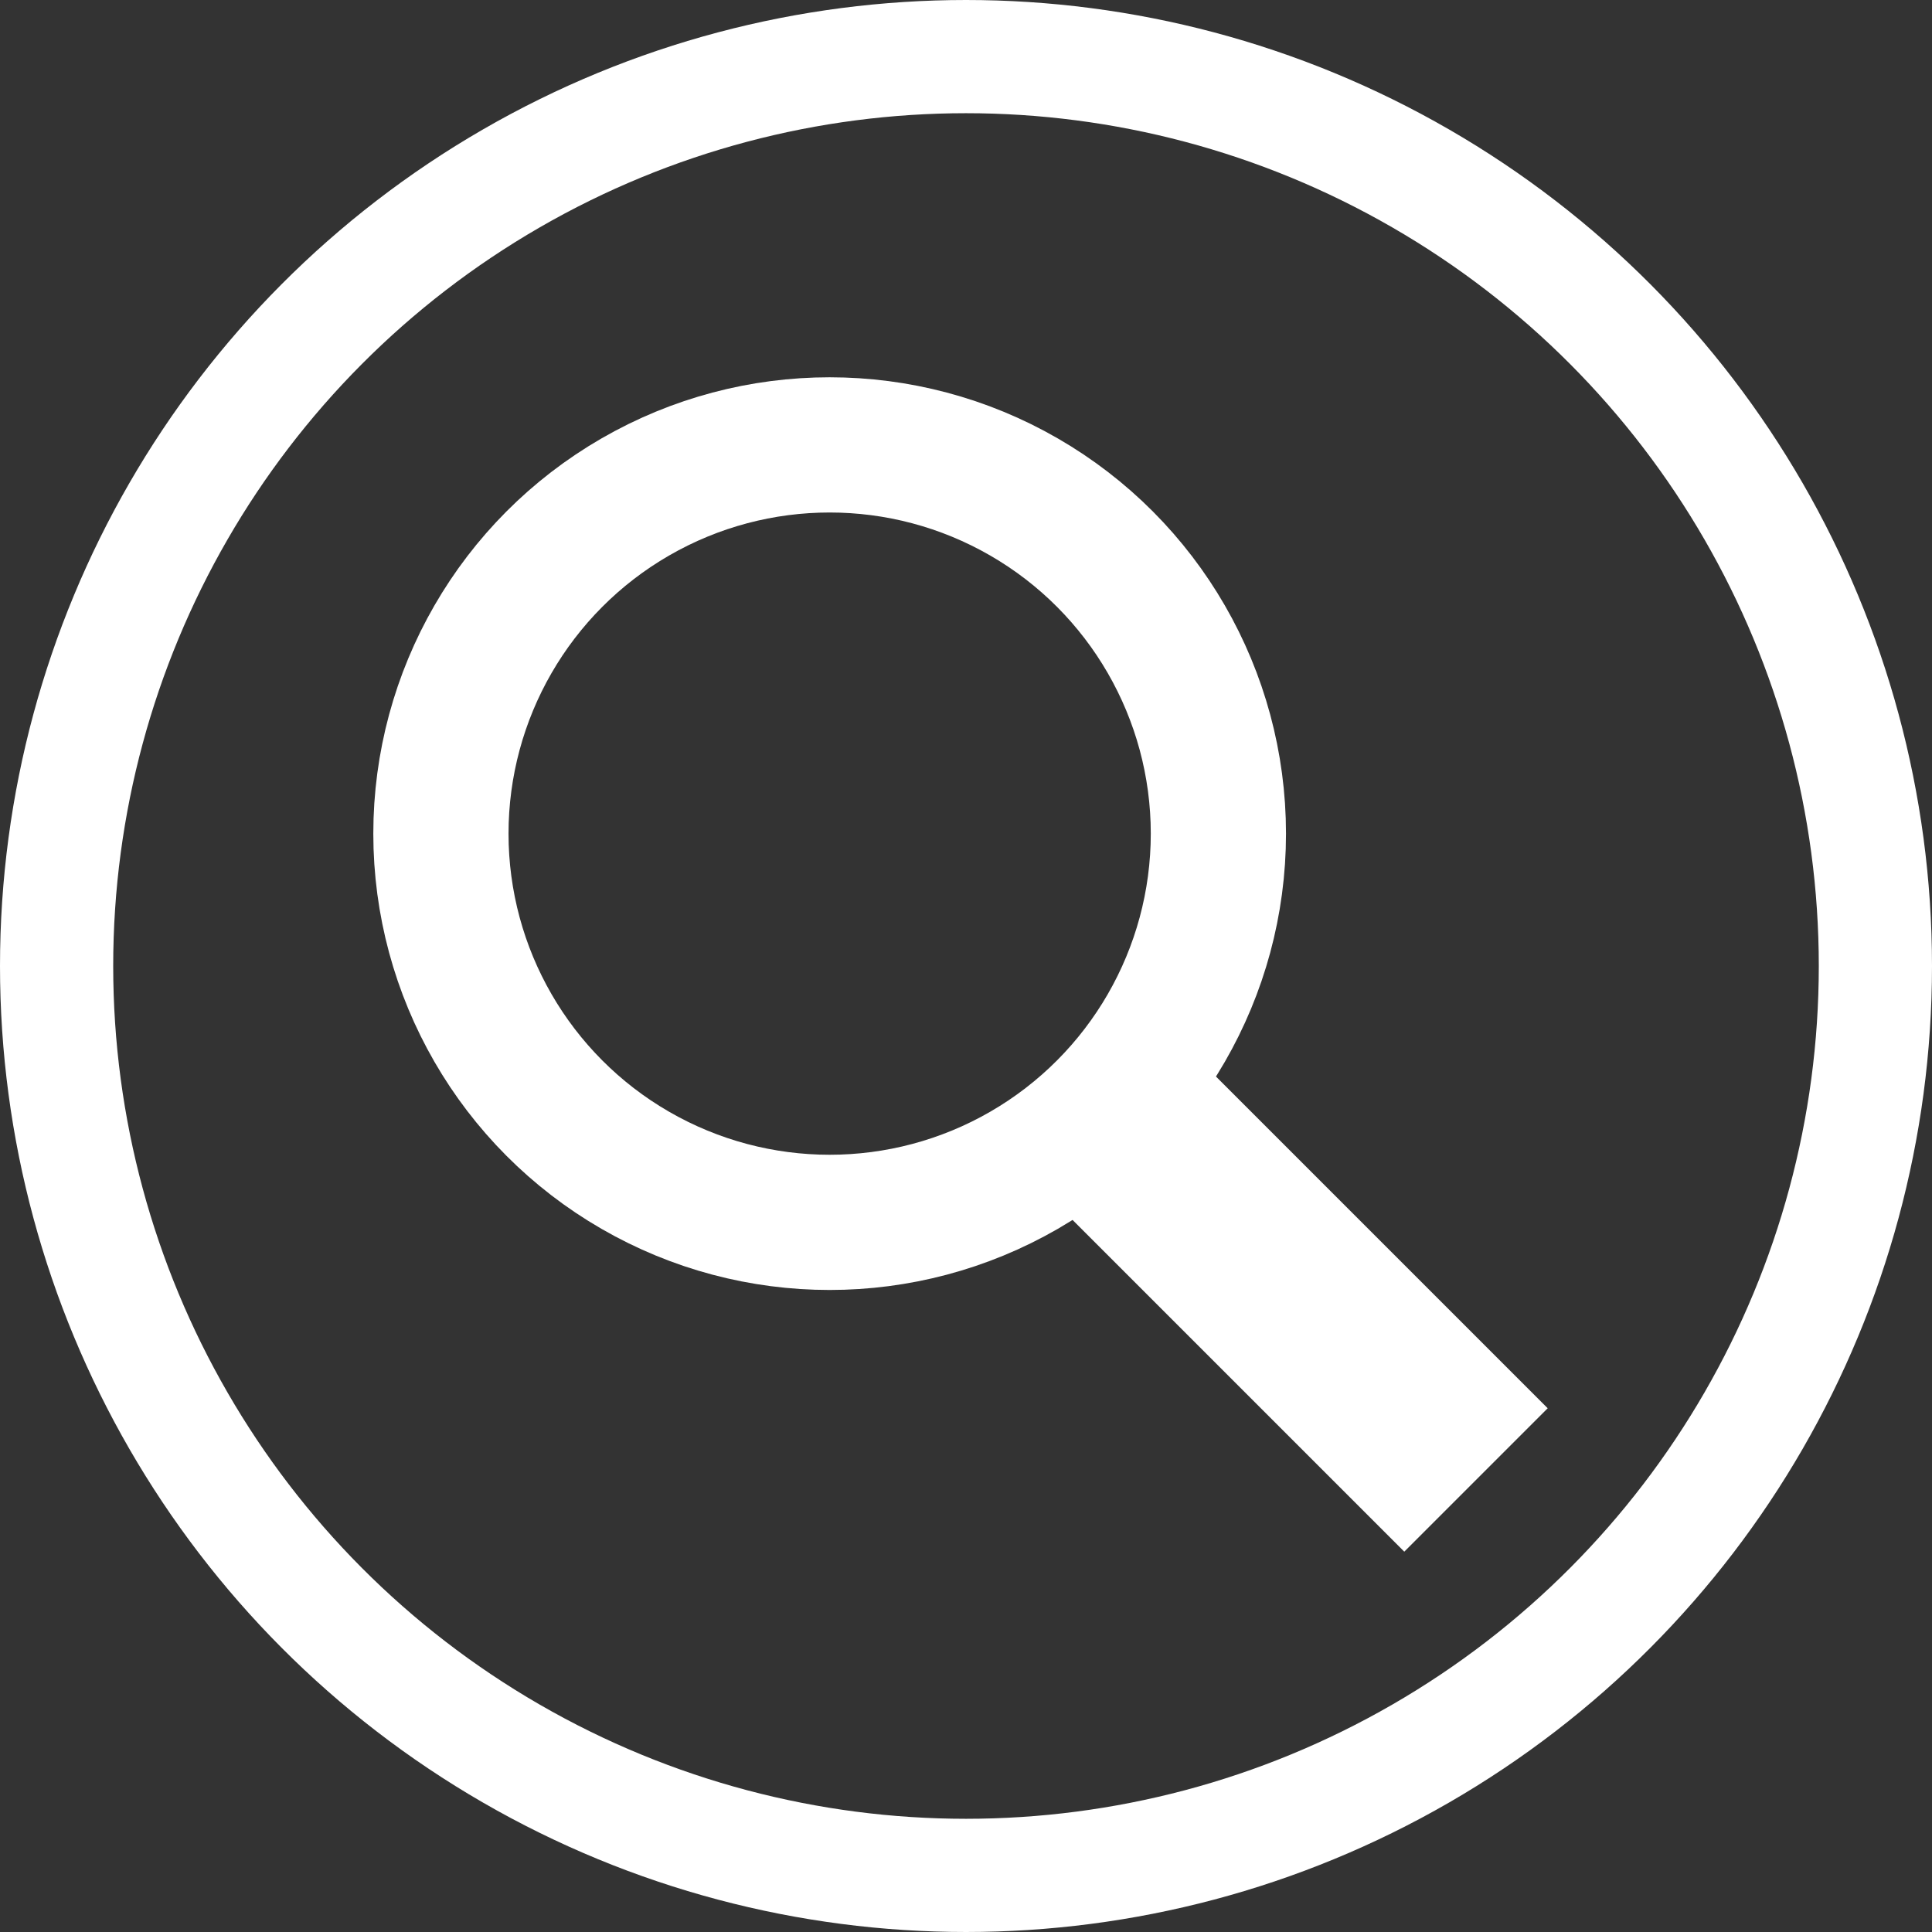 <?xml version="1.0" encoding="UTF-8"?>
<svg version="1.1" viewBox="0 0 1024 1024" xmlns="http://www.w3.org/2000/svg"><rect x="0" y="0" width="1024" height="1024" fill="#333333" stroke="none"/><ellipse cx="512" cy="512" rx="482" ry="482" fill="none" stop-color="#000000" stroke="#fff" stroke-linecap="square" stroke-width="60" style="paint-order:fill markers stroke"/><g transform="matrix(1.447 0 0 1.447 -240.43 -238.32)" fill="none" stroke="#fff"><ellipse cx="470.05" cy="470.05" rx="142.39" ry="142.39" stop-color="#000000" stroke-width="49.526" style="paint-order:fill markers stroke"/><path d="m593.86 593.86 86.67 86.67" stroke-linecap="square" stroke-width="74.289"/></g></svg>
